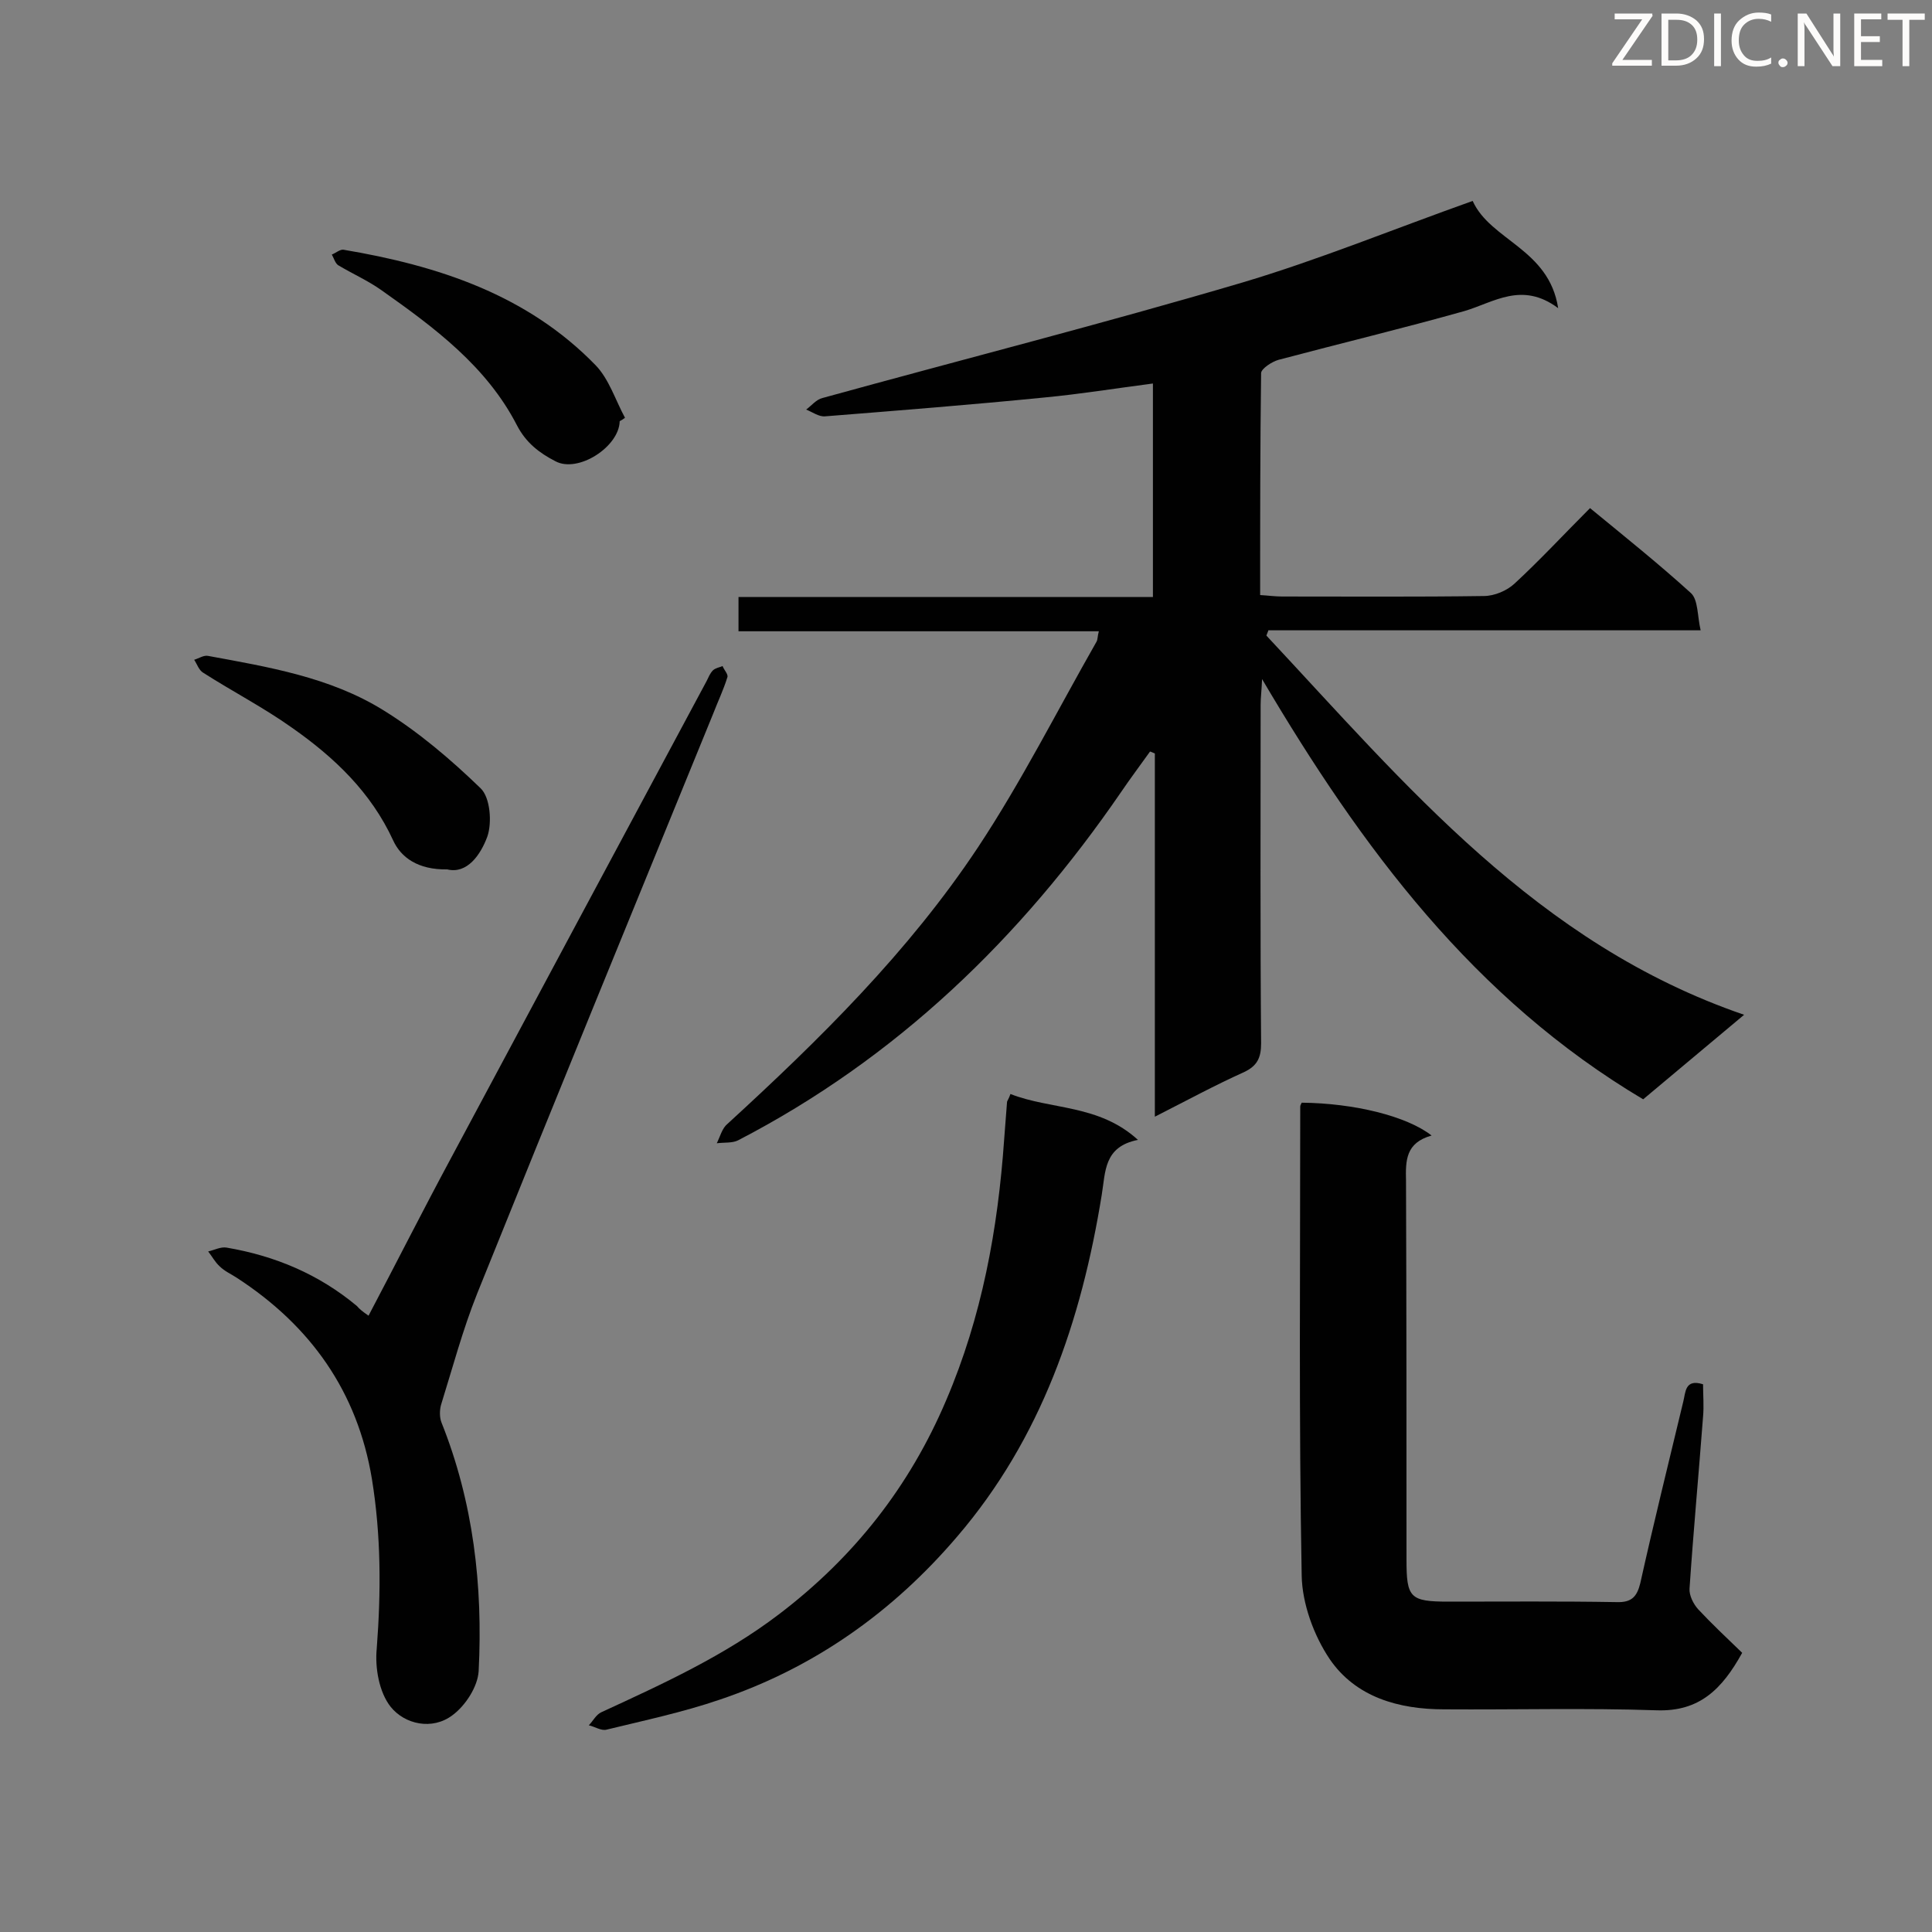 <svg enable-background="new 0 0 400 400" viewBox="0 0 400 400" xmlns="http://www.w3.org/2000/svg"><rect x="0" y="0" width="400" height="400" fill="#808080" stroke="none"/><path d="m304.9 41.6c3.7 8.2 15.8 9.9 17.7 22.2-7.5-5.6-13.3-1.2-19.4.6-12.8 3.6-25.7 6.7-38.5 10.1-1.4.4-3.5 1.8-3.6 2.7-.2 15.2-.2 30.4-.2 46 1.7.1 3.1.3 4.5.3 13.9 0 27.9.1 41.8-.1 2.2 0 4.8-1.1 6.4-2.6 5.3-4.9 10.2-10.2 15.6-15.6 7.3 6 14.3 11.6 20.9 17.6 1.5 1.4 1.3 4.7 2 7.7-30.5 0-60 0-89.5 0-.1.4-.3.7-.4 1.1 28.8 30.8 56 63.8 98.9 78.5-7.4 6.2-14.1 11.8-20.9 17.5-35-20.8-58.2-51.9-78.9-87-.1 2.4-.3 3.9-.3 5.3 0 23.4-.1 46.7.1 70.1 0 3-.8 4.7-3.6 6-6 2.7-11.9 5.9-18.4 9.2 0-25.5 0-50.3 0-75.2-.3-.1-.6-.3-1-.4-2 2.8-4.1 5.6-6 8.4-20.8 30.3-46.5 55.1-79.3 72.1-1.2.6-2.9.4-4.4.6.7-1.4 1.1-3.1 2.2-4 19.1-17.5 37.5-35.6 51.9-57.3 9-13.6 16.4-28.3 24.5-42.5.3-.5.2-1.1.5-2.2-25 0-49.7 0-74.6 0 0-2.5 0-4.5 0-7.1h85.8c0-15 0-29.4 0-44.2-7.7 1-15.1 2.2-22.5 2.9-15.1 1.5-30.3 2.7-45.4 3.9-1.3.1-2.6-.9-3.9-1.4 1.1-.8 2.1-2.1 3.4-2.4 29-8 58.1-15.4 86.9-23.9 15.8-4.7 31.4-11.1 47.7-16.9z" fill="#010101"/><path d="m296.4 235.1c-5.4 1.5-5.4 5.2-5.3 9.4.1 26.1.1 52.2.1 78.4 0 7.9.7 8.7 8.7 8.7 11.6 0 23.2-.1 34.8.1 3.1.1 4.2-1.1 4.9-3.9 2.8-12.6 5.9-25.1 8.9-37.6.5-1.9.3-4.8 4.1-3.6 0 2.2.2 4.5 0 6.7-.9 11.9-2 23.7-2.8 35.6-.1 1.4.8 3.2 1.8 4.3 2.9 3.1 6 6 9.1 9-4.2 7.6-8.9 12.2-17.7 11.9-14.6-.5-29.3-.1-44-.2-9.4 0-18.3-2.5-23.7-10.4-3.3-4.9-5.7-11.5-5.8-17.3-.6-32.3-.3-64.7-.3-97.1 0-.3.2-.5.3-.8 10.9.1 21.8 2.8 26.9 6.8z" fill="#010101"/><path d="m76.3 272.4c5.8-11 11.2-21.7 16.9-32.3 17.7-33.1 35.4-66.1 53.1-99.1.4-.8.7-1.6 1.3-2.2.5-.5 1.3-.6 2-.9.3.8 1.2 1.7 1 2.3-.8 2.6-2 5.1-3 7.7-16.3 39.9-32.7 79.9-48.8 119.9-3 7.5-5.1 15.4-7.5 23.1-.3 1.1-.3 2.6.1 3.6 6.6 16.5 8.6 33.8 7.7 51.5-.2 3.2-2.7 7.1-5.4 9.1-4.2 3.2-9.9 1.9-12.8-1.7-2.4-3-3.3-8.1-2.9-12.1.9-11.8.9-23.4-1-35.1-3-18.1-12.7-31.7-27.9-41.6-1.2-.8-2.6-1.4-3.6-2.4-1-.9-1.6-2.1-2.4-3.1 1.3-.3 2.6-1 3.8-.8 10 1.7 19.1 5.5 27 12.1.5.6 1.1 1.1 2.4 2z" fill="#010101"/><path d="m209.2 226.5c8.4 3.3 18.3 2.1 26.4 9.5-7.1 1.4-6.7 6.6-7.5 11.4-4.2 26-12.5 50.4-29.9 70.7-13.3 15.6-29.6 27.2-49.2 33.8-7.6 2.6-15.6 4.3-23.4 6.2-1.1.3-2.4-.6-3.7-.9.9-.9 1.5-2.2 2.6-2.7 12.8-5.9 25.5-11.7 36.8-20.3 15.5-11.8 27-26.4 34.6-44.3 7.4-17.3 10.7-35.4 12-54 .2-2.6.4-5.2.6-7.8.1-.3.4-.7.7-1.6z" fill="#010101"/><path d="m92.6 180c-6.1.1-9.6-2.5-11.2-6-4.6-10-12.2-17.2-20.9-23.3-5.9-4.2-12.3-7.5-18.4-11.4-.9-.5-1.3-1.8-1.9-2.7 1-.3 2-1 2.9-.8 12.5 2.3 25.2 4.4 36.2 11.2 7.3 4.5 14 10.2 20.2 16.2 2 1.9 2.4 7.1 1.4 10-1.4 3.8-4.2 7.8-8.3 6.8z" fill="#010101"/><path d="m128.3 87.2c-.1 5.3-8.6 10.8-13.3 8.3-3.3-1.7-6.1-3.8-8-7.5-6.3-12.2-17.1-20.2-28-27.9-2.8-2-6-3.4-9-5.2-.6-.4-.9-1.5-1.3-2.2.8-.3 1.7-1.1 2.4-1 19.6 3.3 38 9.3 52.2 23.9 2.8 2.9 4.1 7.2 6.1 10.9-.4.3-.7.5-1.1.7z" fill="#010101"/><g fill="#fcfbfa"><path d="m342.2 3.2-6.3 9.2h6.1v1.2h-8.2v-.5l6.2-9.1h-5.7v-1.2h7.8v.4z"/><path d="m344 13.7v-10.9h3.1c1.6 0 3 .5 4.1 1.4 1.1 1 1.6 2.2 1.6 3.9s-.5 3-1.6 4-2.5 1.5-4.2 1.5h-3zm1.4-9.6v8.4h1.6c1.4 0 2.5-.4 3.2-1.1.8-.8 1.2-1.8 1.2-3.2s-.4-2.4-1.2-3.1-1.8-1-3.1-1z"/><path d="m356.3 2.8v10.9h-1.4v-10.9z"/><path d="m366.6 13.2c-.8.4-1.8.6-3 .6-1.6 0-2.8-.5-3.7-1.5s-1.4-2.3-1.4-3.9c0-1.7.5-3.2 1.6-4.2s2.4-1.6 4-1.6c1 0 1.9.1 2.6.4v1.5c-.8-.4-1.6-.6-2.6-.6-1.2 0-2.2.4-3 1.2s-1.1 1.9-1.1 3.3c0 1.3.4 2.3 1.1 3.1s1.6 1.1 2.8 1.1c1.1 0 2-.2 2.8-.7v1.3z"/><path d="m368.2 13c0-.3.1-.5.3-.6.2-.2.4-.3.6-.3.3 0 .5.1.7.3s.3.4.3.6-.1.5-.3.6c-.2.2-.4.3-.7.3s-.5-.1-.6-.3c-.2-.2-.3-.4-.3-.6z"/><path d="m381.1 13.7h-1.7l-5.5-8.4c-.2-.2-.3-.5-.4-.7 0 .2.1.8.1 1.5v7.6h-1.4v-10.9h1.8l5.3 8.3c.3.4.4.6.4.8 0-.3-.1-.8-.1-1.6v-7.5h1.4v10.9z"/><path d="m389.7 13.7h-5.8v-10.9h5.6v1.2h-4.2v3.5h3.9v1.2h-3.9v3.7h4.4z"/><path d="m398.4 4.1h-3.1v9.6h-1.4v-9.6h-3.1v-1.3h7.7v1.3z"/></g></svg>
